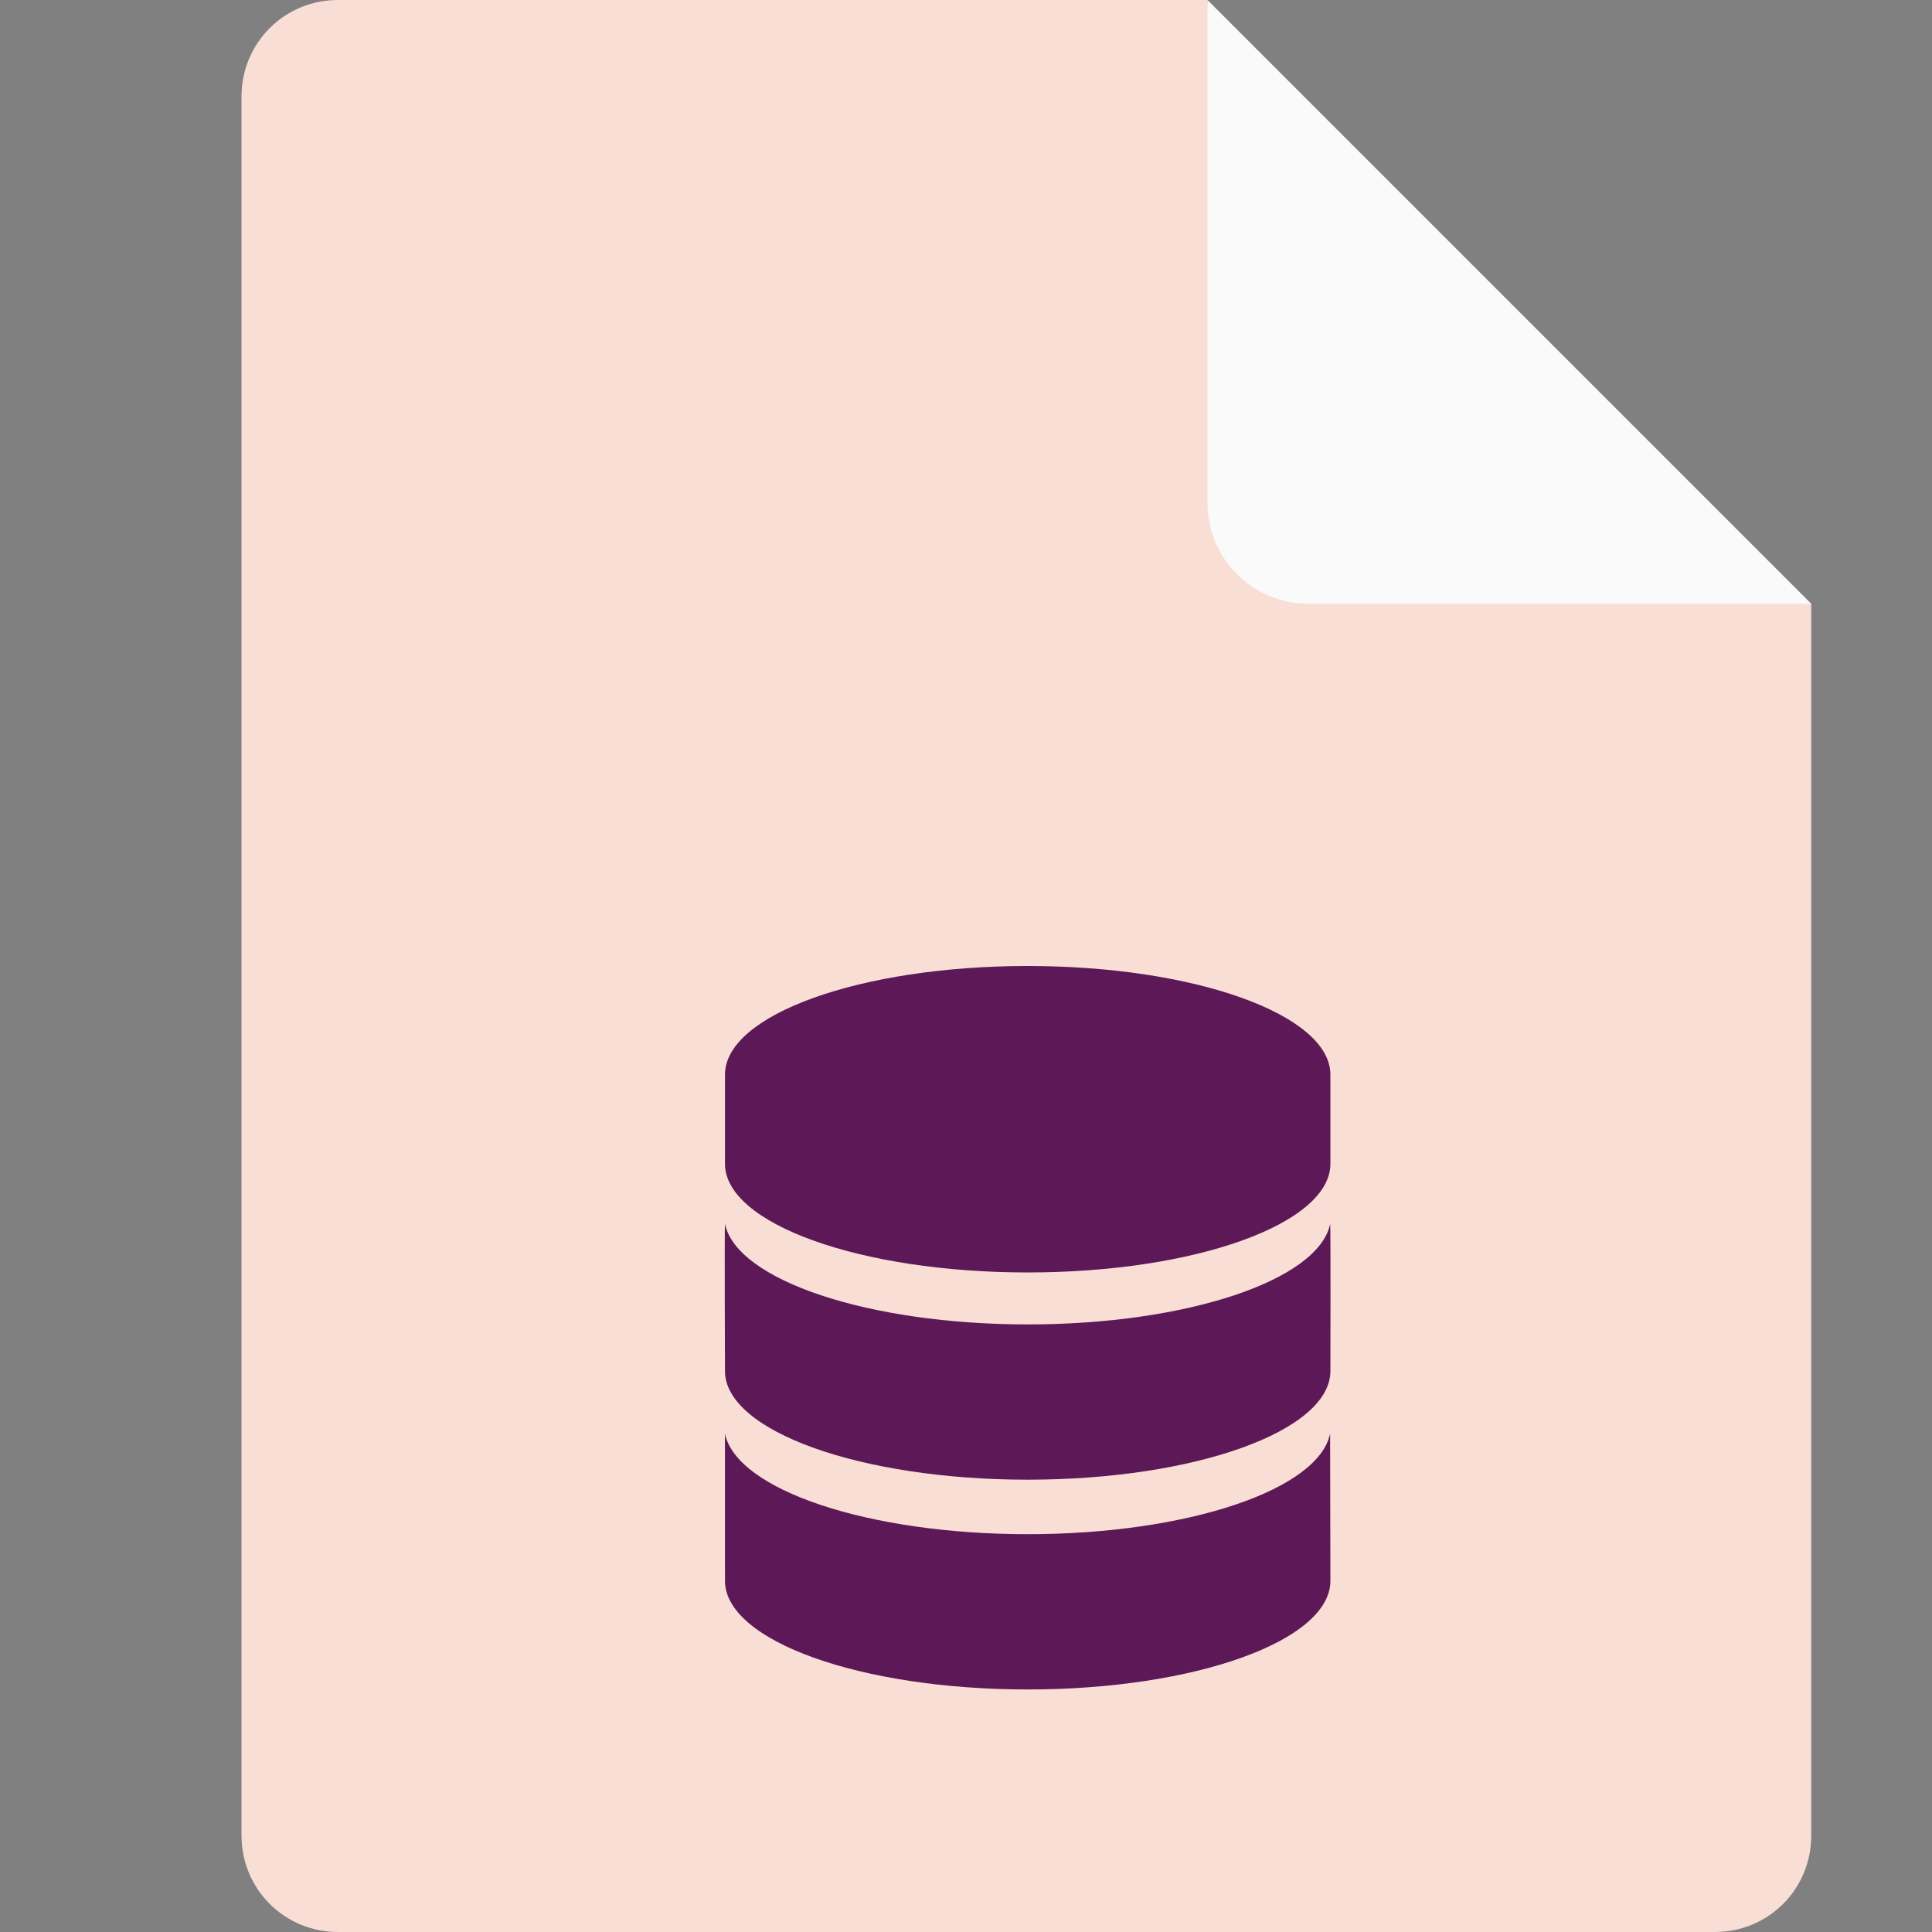 <svg xmlns="http://www.w3.org/2000/svg" width="16" height="16" version="1.1">
 <rect width="100%" height="100%" fill="#808080" stroke="none"/>
 <path style="fill:#f9ded5" d="m 2.8,0 c -0.445,0 -0.8,0.355 -0.8,0.8 V 15.2 c 0,0.445 0.355,0.8 0.8,0.8 H 14.2 c 0.446,0 0.8,-0.354 0.8,-0.8 V 5 L 10.4,4.4 10,0 Z"/>
 <path style="fill:#fafafa" d="M 10,-4.7e-7 V 4.167 C 10,4.625 10.375,5 10.833,5 H 15 Z"/>
 <g style="fill:#5d1957" transform="matrix(0.064,0,0,0.063,5.467,8)">
  <g style="fill:#5d1957">
   <g style="fill:#5d1957">
    <g style="fill:#5d1957">
     <g style="fill:#5d1957">
      <g style="fill:#5d1957">
       <path style="fill:#5d1957" d="M 47.561,0 C 25.928,0 8.39,6.393 8.39,14.283 v 11.72 c 0,7.891 17.538,14.282 39.171,14.282 21.632,0 39.17,-6.392 39.17,-14.282 V 14.283 C 86.731,6.393 69.193,0 47.561,0 Z"/>
      </g>
     </g>
     <g style="fill:#5d1957">
      <g style="fill:#5d1957">
       <path style="fill:#5d1957" d="m 47.561,47.115 c -20.654,0 -37.682,-5.832 -39.171,-13.227 -0.071,0.353 0,19.355 0,19.355 0,7.892 17.538,14.283 39.171,14.283 21.632,0 39.17,-6.393 39.17,-14.283 0,0 0.044,-19.003 -0.026,-19.355 -1.491,7.396 -18.491,13.227 -39.144,13.227 z"/>
      </g>
     </g>
     <path style="fill:#5d1957" d="M 86.694,61.464 C 85.206,68.855 68.215,74.69 47.561,74.69 26.907,74.69 9.875,68.854 8.386,61.464 L 8.39,80.82 c 0,7.891 17.538,14.282 39.171,14.282 21.632,0 39.17,-6.393 39.17,-14.282 z"/>
    </g>
   </g>
  </g>
 </g>
</svg>
